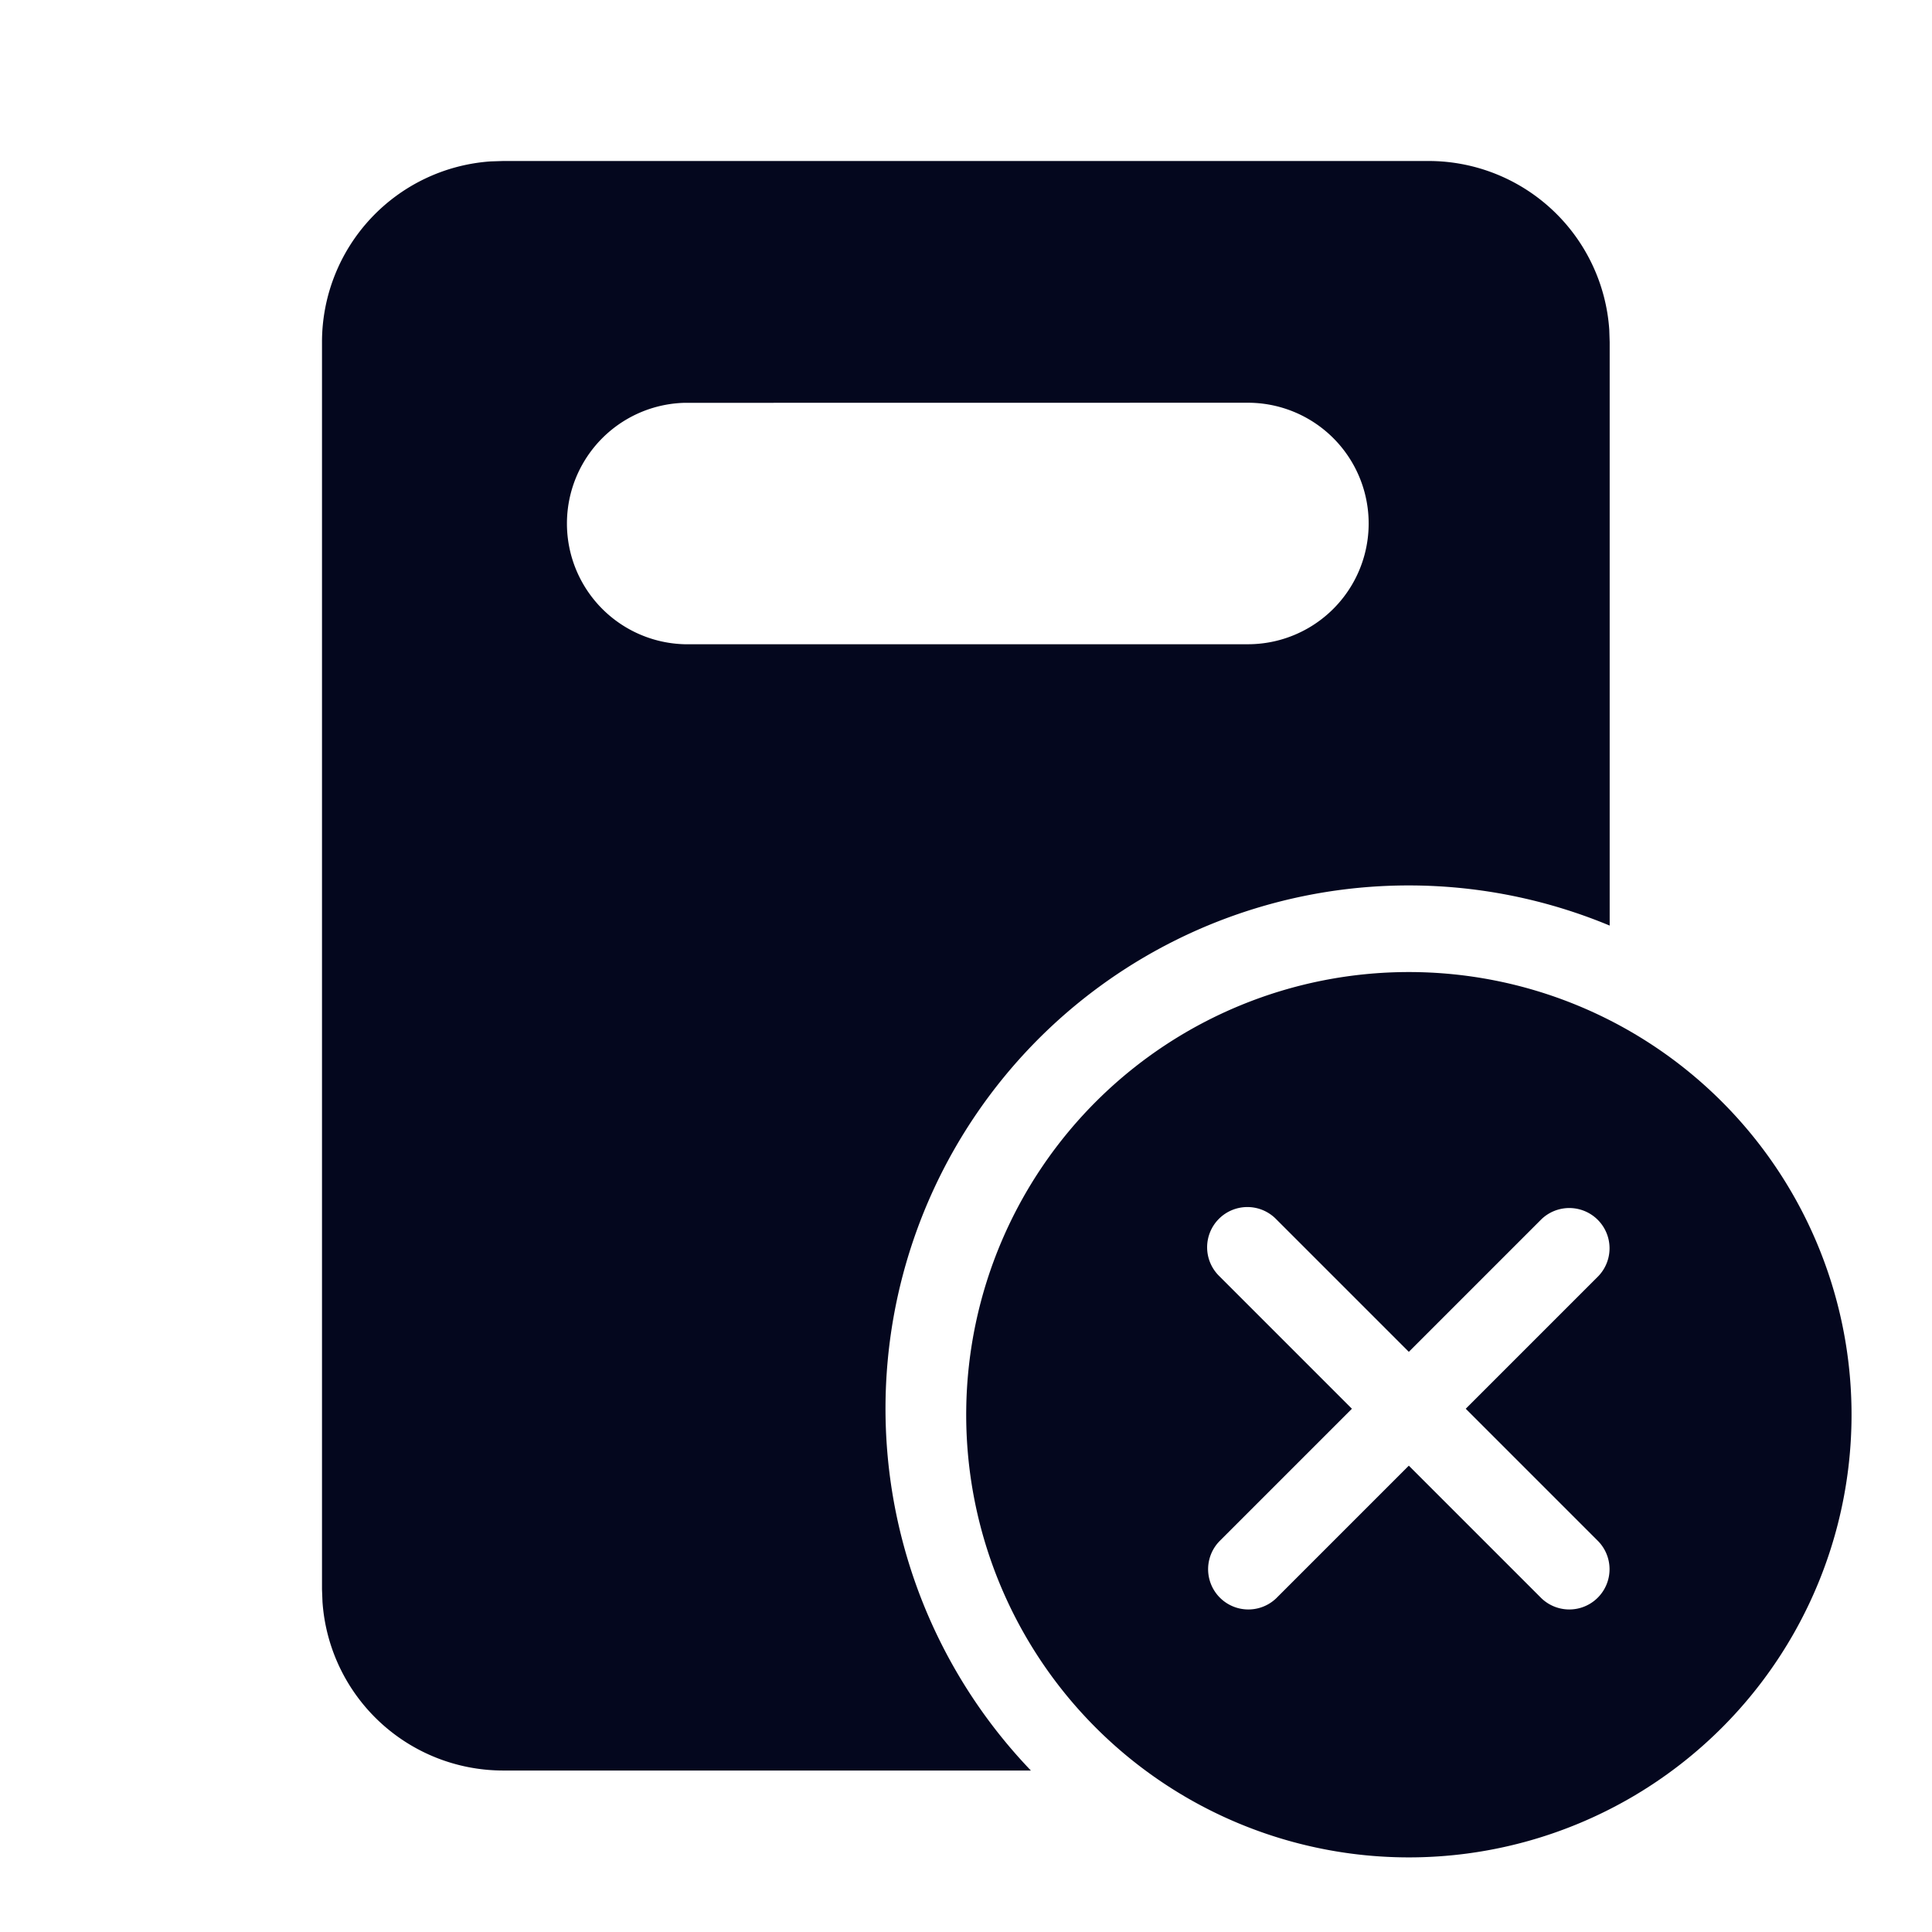 <svg xmlns="http://www.w3.org/2000/svg" width="24" height="24" fill="none"><path fill="#04071E" d="M17.746 2a2.25 2.25 0 0 1 2.245 2.096l.005.154v7.248a6.499 6.499 0 0 0-7.19 10.496H6.25a2.25 2.25 0 0 1-2.244-2.096L4 19.745V4.25a2.25 2.25 0 0 1 2.095-2.245L6.25 2zM8.504 5.004a1.5 1.5 0 0 0 0 2.999h6.998a1.5 1.5 0 0 0 0-3zM23 17.5a5.499 5.499 0 1 1-10.997 0 5.499 5.499 0 0 1 10.997 0m-7.145-2.353a.5.5 0 1 0-.707.707l1.646 1.646-1.646 1.646a.5.5 0 0 0 .707.707l1.646-1.646 1.646 1.646a.5.5 0 0 0 .707-.707l-1.646-1.646 1.646-1.646a.5.5 0 0 0-.707-.707l-1.646 1.646z"/></svg>
